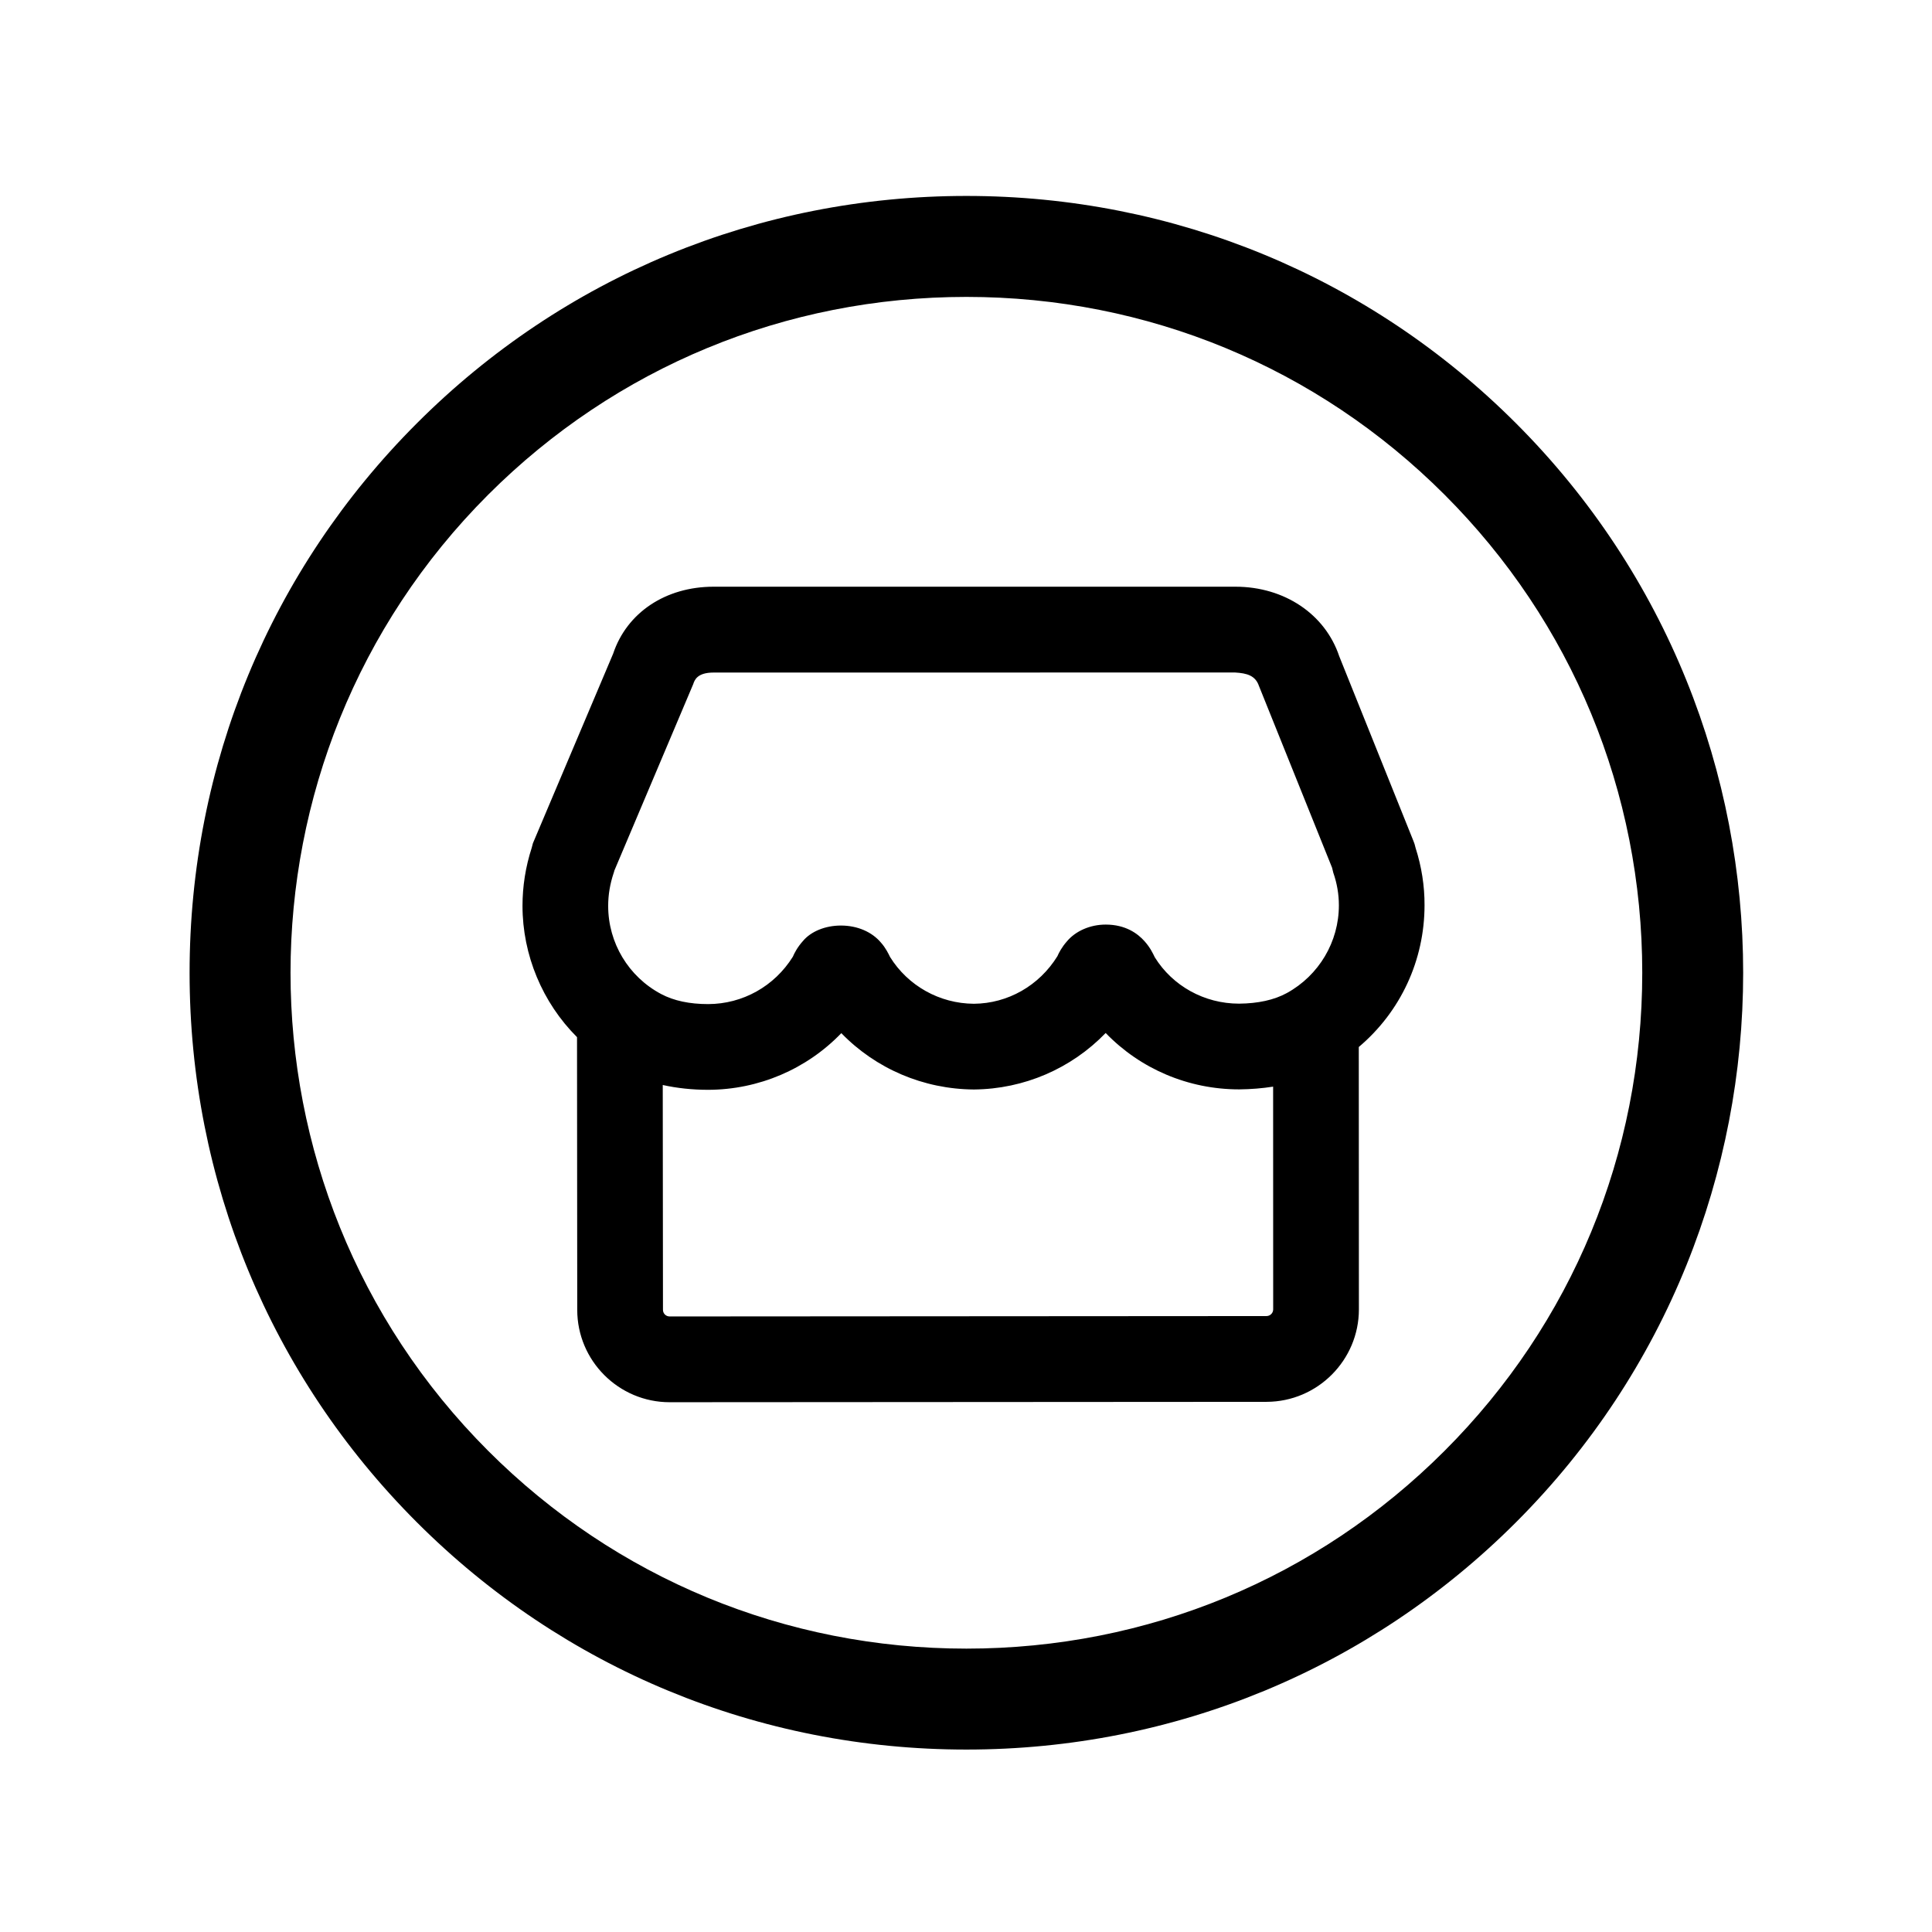 <?xml version="1.0" standalone="no"?><!DOCTYPE svg PUBLIC "-//W3C//DTD SVG 1.1//EN" "http://www.w3.org/Graphics/SVG/1.1/DTD/svg11.dtd"><svg t="1655384844409" class="icon" viewBox="0 0 1024 1024" version="1.1" xmlns="http://www.w3.org/2000/svg" p-id="5151" xmlns:xlink="http://www.w3.org/1999/xlink" width="200" height="200"><defs><style type="text/css">@font-face { font-family: feedback-iconfont; src: url("//at.alicdn.com/t/font_1031158_u69w8yhxdu.woff2?t=1630033759944") format("woff2"), url("//at.alicdn.com/t/font_1031158_u69w8yhxdu.woff?t=1630033759944") format("woff"), url("//at.alicdn.com/t/font_1031158_u69w8yhxdu.ttf?t=1630033759944") format("truetype"); }
</style></defs><path d="M803.489 224.331C725.819 146.631 622.354 103.849 512.215 103.849c-110.168 0-213.575 42.781-291.246 120.482-77.701 77.686-120.482 181.108-120.482 291.246 0 110.181 42.782 213.59 120.482 291.29 77.671 77.671 181.078 120.437 291.246 120.437 110.138 0 213.604-42.766 291.275-120.437C964.056 646.274 964.056 384.94 803.489 224.331M765.626 769.003c-67.574 67.604-157.547 104.802-253.412 104.802-95.835 0-185.838-37.198-253.441-104.802-139.718-139.705-139.718-367.119 0-506.823 67.604-67.561 157.607-104.815 253.441-104.815 95.864 0 185.836 37.254 253.412 104.815C833.201 329.741 870.428 419.743 870.428 515.577 870.428 611.457 833.201 701.459 765.626 769.003" p-id="5152"></path><path d="M750.308 449.483c-0.35-1.567-0.754-2.872-1.192-3.829l-39.285-97.808c-7.485-22.37-29.073-36.849-54.924-36.879L378.255 310.967c-25.533 0-46.017 13.769-53.27 35.484l-42.534 100.507c-0.233 0.769-0.523 1.842-0.64 2.436-3.25 10.039-4.874 20.411-4.874 30.727 0 26.026 10.532 51.254 28.898 69.591l0.116 144.549c0 26.983 21.993 48.947 48.975 48.947l316.374-0.203c27.011-0.056 48.947-22.08 48.947-49.034l-0.059-139.037c22.167-18.713 34.847-46.003 34.847-75.176C755.093 469.663 753.44 459.203 750.308 449.483M671.242 697.542l-316.314 0.205c-1.973 0-3.539-1.568-3.539-3.483l-0.117-119.191c7.602 1.683 15.668 2.552 24.139 2.552 26.752-0.087 52.139-10.967 70.506-30.03 18.337 18.889 43.551 29.682 70.301 29.857 26.521-0.232 51.56-11.056 69.809-29.944 18.397 19.063 43.812 29.887 70.768 29.887 6.207-0.06 12.243-0.554 17.987-1.452l0.03 118.06C674.812 695.974 673.187 697.542 671.242 697.542M682.065 526.328c-6.73 3.685-15.289 5.541-25.33 5.628-18.454 0-35.251-9.401-44.681-24.589-0.872-1.843-2.467-5.237-5.454-8.53-3.57-4.019-10.013-8.791-20.544-8.791-8.268 0-16.014 3.41-20.629 8.965-2.698 3.061-4.235 6.063-4.961 7.761-9.692 15.668-26.287 25.098-44.276 25.243-18.28-0.115-34.992-9.575-44.45-24.807-0.755-1.567-2.322-4.83-4.758-7.545-4.845-5.788-12.593-9.109-21.297-9.109-8.269 0-15.842 3.119-20.077 8.167-2.989 3.323-4.644 6.587-5.368 8.342-9.778 15.696-26.606 25.068-44.885 25.126-9.866 0-18.25-1.769-24.951-5.339-17.293-9.197-28.057-27.099-28.057-46.699 0-5.889 0.986-11.708 2.93-17.511 0.174-0.463 0.348-1.029 0.291-1.029 0 0 0 0.029-0.058 0.086l41.896-99.055c0.726-2.176 2.09-6.181 10.822-6.181l276.362-0.028c6.441 0.377 10.794 1.667 12.678 7.122l38.765 96.358 0.64 2.64c1.972 5.614 2.96 11.446 2.96 17.233C709.657 499.155 699.067 516.985 682.065 526.328" p-id="5153"></path></svg>
